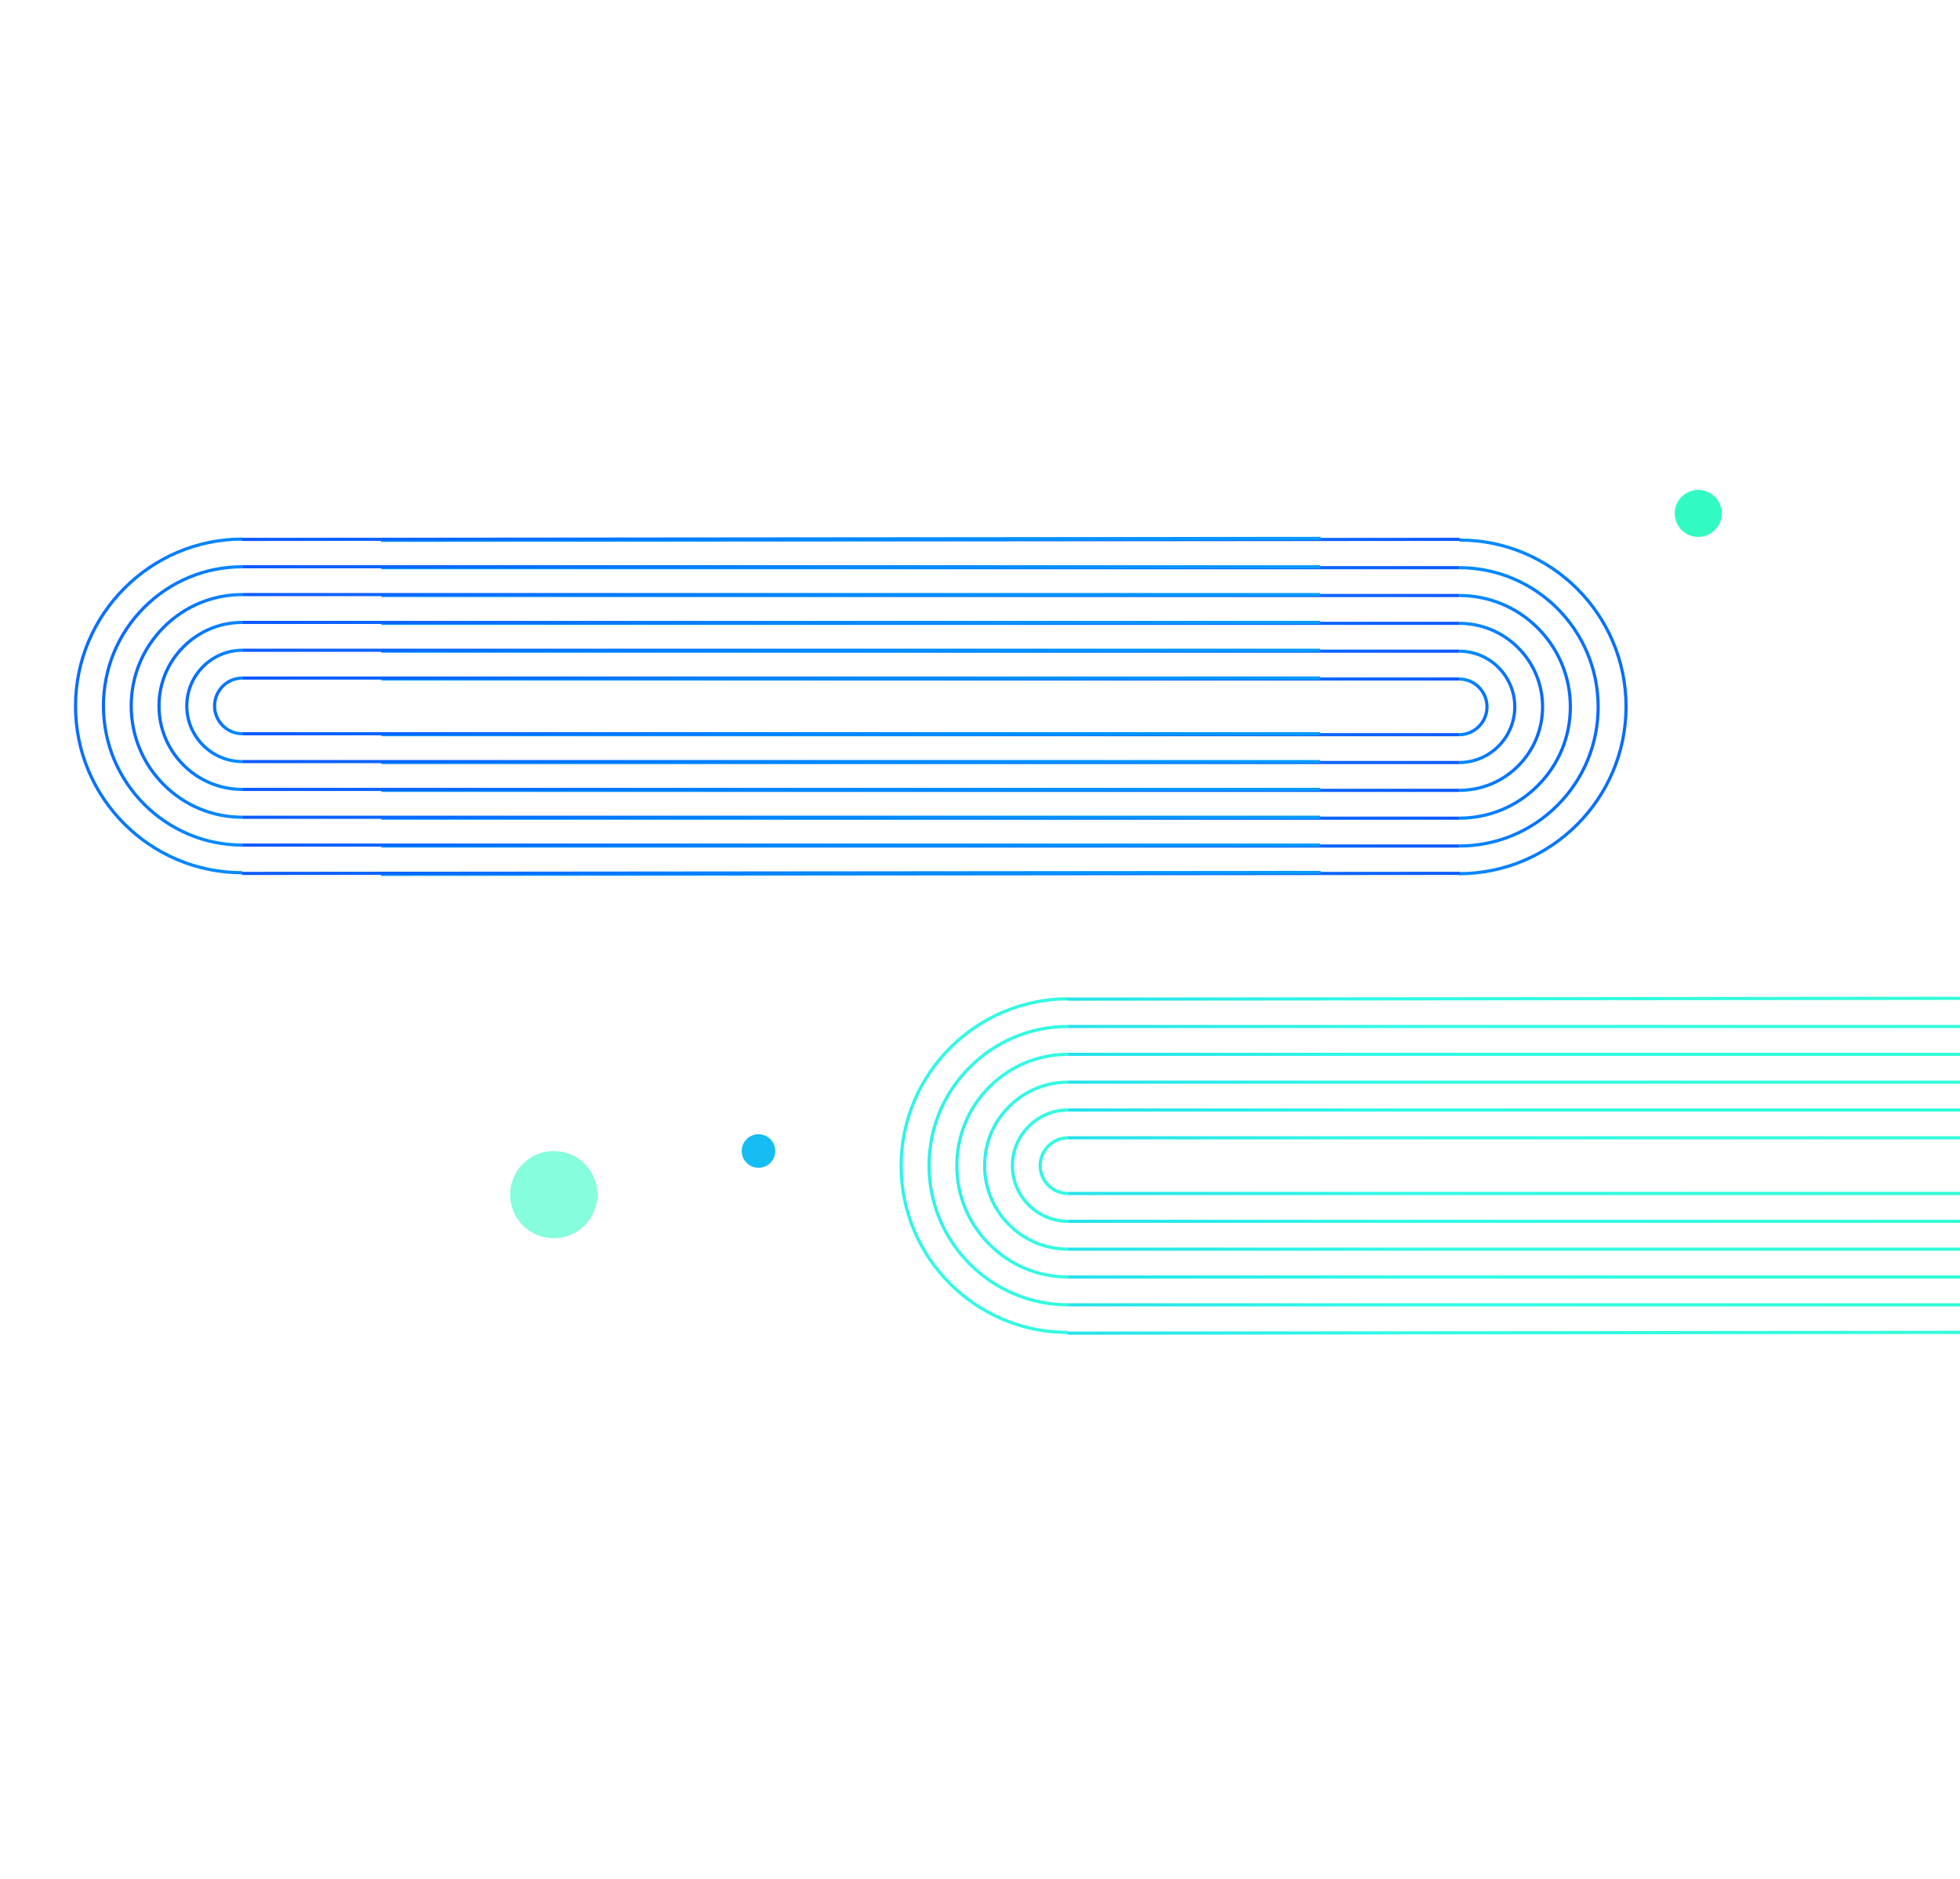 <?xml version="1.0" encoding="utf-8"?>
<svg width="584px" height="560px" viewBox="0 0 584 560" version="1.1" xmlns:xlink="http://www.w3.org/1999/xlink" xmlns="http://www.w3.org/2000/svg">
  <desc>Created with Lunacy</desc>
  <defs>
    <linearGradient x1="2.706" y1="3.26" x2="-1.714" y2="-1.376" id="gradient_1">
      <stop offset="0" stop-color="#31FB9A" />
      <stop offset="0.591" stop-color="#31FBE6" />
      <stop offset="0.9" stop-color="#0088FF" />
      <stop offset="1" stop-color="#124BFF" />
    </linearGradient>
    <linearGradient x1="3.427" y1="4.21" x2="7.10542736E-15" y2="-0.115" id="gradient_2">
      <stop offset="0" stop-color="#31FB9A" />
      <stop offset="0.122" stop-color="#31FBE6" />
      <stop offset="0.846" stop-color="#0088FF" />
      <stop offset="1" stop-color="#1054FF" />
      <stop offset="1" stop-color="#124BFF" />
    </linearGradient>
    <path d="M0 0L85.74 0L85.74 85.581L0 85.581L0 0Z" transform="translate(4.711111E-05 0.485)" id="path_1" />
    <path d="M0 0L228.2 0L228.2 227.778L0 227.778L0 0Z" transform="translate(0.274 0.101)" id="path_2" />
    <path d="M0 0L228.2 0L228.2 227.778L0 227.778L0 0Z" transform="translate(0.558 0.758)" id="path_3" />
    <clipPath id="mask_1">
      <use xlink:href="#path_1" />
    </clipPath>
    <clipPath id="mask_2">
      <use xlink:href="#path_2" />
    </clipPath>
    <clipPath id="mask_3">
      <use xlink:href="#path_3" />
    </clipPath>
  </defs>
  <g id="Group-5" transform="translate(0.5 -1.5)">
    <g id="Group-40-Copy-6" transform="matrix(1.192488E-08 1 -1 1.192488E-08 641 137)">
      <g id="Group-3" transform="matrix(-0.707 -0.707 0.707 -0.707 211.575 394.565)">
        <path d="M0 0L85.74 0L85.74 85.581L0 85.581L0 0Z" transform="translate(4.711111E-05 0.485)" id="Clip-2" fill="none" stroke="none" />
        <g clip-path="url(#mask_1)">
          <path d="M14.691 85.581C-4.897 66.03 -4.897 34.216 14.691 14.664C34.279 -4.888 66.152 -4.888 85.74 14.664L85.074 15.329C65.854 -3.856 34.577 -3.856 15.357 15.329C-3.863 34.514 -3.863 65.731 15.357 84.916L14.691 85.581Z" transform="translate(4.711111E-05 0.485)" id="Fill-1" fill="url(#gradient_1)" stroke="none" />
        </g>
      </g>
      <path d="M12.227 71.575C-4.097 55.251 -4.072 28.665 12.282 12.311C20.21 4.382 30.738 0.01 41.925 1.85052e-05C53.112 -0.01 63.631 4.342 71.545 12.256L70.879 12.922C63.143 5.186 52.86 0.931 41.924 0.941C30.988 0.952 20.697 5.225 12.947 12.976C-3.04 28.963 -3.064 54.952 12.893 70.909L12.227 71.575Z" transform="matrix(-0.707 -0.707 0.707 -0.707 211.841 382.538)" id="Fill-4" fill="url(#gradient_1)" stroke="none" />
      <path d="M9.833 57.421C3.484 51.073 -0.008 42.633 1.48445e-05 33.658C0.008 24.683 3.516 16.238 9.877 9.877C16.237 3.516 24.683 0.008 33.658 1.48445e-05C42.633 -0.008 51.072 3.484 57.421 9.833L56.755 10.499C50.583 4.328 42.381 0.933 33.657 0.941C24.934 0.949 16.725 4.359 10.542 10.542C4.359 16.725 0.949 24.934 0.941 33.657C0.933 42.381 4.328 50.583 10.499 56.755L9.833 57.421Z" transform="matrix(-0.707 -0.707 0.707 -0.707 211.862 370.837)" id="Fill-6" fill="url(#gradient_1)" stroke="none" />
      <path d="M7.409 43.266C2.625 38.483 -0.006 32.123 1.11878e-05 25.361C0.006 18.598 2.649 12.235 7.442 7.442C12.235 2.649 18.598 0.006 25.361 1.11878e-05C32.123 -0.006 38.483 2.625 43.266 7.409L42.6 8.075C37.994 3.468 31.871 0.935 25.36 0.941C18.849 0.947 12.722 3.492 8.107 8.107C3.492 12.722 0.947 18.849 0.941 25.36C0.935 31.871 3.468 37.994 8.075 42.6L7.409 43.266Z" transform="matrix(-0.707 -0.707 0.707 -0.707 211.862 359.115)" id="Fill-8" fill="url(#gradient_1)" stroke="none" />
      <path d="M4.973 29.1C-1.666 22.46 -1.656 11.647 4.996 4.996C11.648 -1.656 22.461 -1.666 29.1 4.973L28.434 5.639C22.162 -0.633 11.946 -0.624 5.661 5.661C-0.624 11.945 -0.634 22.161 5.639 28.434L4.973 29.1Z" transform="matrix(-0.707 -0.707 0.707 -0.707 211.862 347.375)" id="Fill-10" fill="url(#gradient_1)" stroke="none" />
      <path d="M2.555 14.952C-0.856 11.541 -0.851 5.985 2.566 2.566C5.985 -0.851 11.541 -0.856 14.952 2.555L14.286 3.221C11.24 0.177 6.282 0.181 3.231 3.231C0.181 6.282 0.177 11.241 3.221 14.286L2.555 14.952Z" transform="matrix(-0.707 -0.707 0.707 -0.707 211.862 335.661)" id="Fill-12" fill="url(#gradient_1)" stroke="none" />
      <path d="M227.113 227.779L-8.5981e-13 0.666L0.666 0L227.779 227.113L227.113 227.779Z" transform="matrix(-0.707 -0.707 0.707 -0.707 253.335 323.753)" id="Fill-14" fill="url(#gradient_1)" stroke="none" />
      <path d="M227.113 227.778L-8.56649e-13 0.666L0.666 4.31484e-13L227.779 227.112L227.113 227.778Z" transform="matrix(-0.707 -0.707 0.707 -0.707 245.041 323.753)" id="Fill-16" fill="url(#gradient_1)" stroke="none" />
      <path d="M227.113 227.779L-8.5981e-13 0.666L0.666 0L227.779 227.113L227.113 227.779Z" transform="matrix(-0.707 -0.707 0.707 -0.707 236.746 323.754)" id="Fill-18" fill="url(#gradient_1)" stroke="none" />
      <path d="M227.112 227.779L-8.53485e-13 0.666L0.666 -4.29905e-13L227.778 227.113L227.112 227.779Z" transform="matrix(-0.707 -0.707 0.707 -0.707 228.451 323.753)" id="Fill-20" fill="url(#gradient_1)" stroke="none" />
      <path d="M227.113 227.778L0 0.666L0.666 4.30694e-13L227.779 227.112L227.113 227.778Z" transform="matrix(-0.707 -0.707 0.707 -0.707 220.157 323.753)" id="Fill-22" fill="url(#gradient_1)" stroke="none" />
      <path d="M227.112 227.779L-1.28655e-12 0.666L0.666 4.30695e-13L227.778 227.113L227.112 227.779Z" transform="matrix(-0.707 -0.707 0.707 -0.707 203.567 323.753)" id="Fill-24" fill="url(#gradient_1)" stroke="none" />
      <path d="M227.113 227.779L-4.29905e-13 0.666L0.666 0L227.779 227.113L227.113 227.779Z" transform="matrix(-0.707 -0.707 0.707 -0.707 195.273 323.753)" id="Fill-26" fill="url(#gradient_1)" stroke="none" />
      <path d="M227.113 227.778L0 0.666L0.666 1.58053e-15L227.779 227.112L227.113 227.778Z" transform="matrix(-0.707 -0.707 0.707 -0.707 186.978 323.753)" id="Fill-28" fill="url(#gradient_1)" stroke="none" />
      <path d="M227.113 227.779L-8.5981e-13 0.666L0.666 0L227.779 227.113L227.113 227.779Z" transform="matrix(-0.707 -0.707 0.707 -0.707 178.683 323.754)" id="Fill-30" fill="url(#gradient_1)" stroke="none" />
      <path d="M227.112 227.779L-8.56646e-13 0.666L0.666 -4.29905e-13L227.778 227.113L227.112 227.779Z" transform="matrix(-0.707 -0.707 0.707 -0.707 170.388 323.753)" id="Fill-32" fill="url(#gradient_1)" stroke="none" />
      <g id="Group-36" transform="matrix(-0.707 -0.707 0.707 -0.707 162.366 324.167)">
        <path d="M0 0L228.2 0L228.2 227.778L0 227.778L0 0Z" transform="translate(0.274 0.101)" id="Clip-35" fill="none" stroke="none" />
        <g clip-path="url(#mask_2)">
          <path d="M227.534 227.778L0 0.665L0.666 0L228.201 227.113L227.534 227.778Z" transform="translate(0.274 0.101)" id="Fill-34" fill="url(#gradient_1)" stroke="none" />
        </g>
      </g>
      <g id="Group-39" transform="matrix(-0.707 -0.707 0.707 -0.707 261.637 324.832)">
        <path d="M0 0L228.2 0L228.2 227.778L0 227.778L0 0Z" transform="translate(0.558 0.758)" id="Clip-38" fill="none" stroke="none" />
        <g clip-path="url(#mask_3)">
          <path d="M227.533 227.778L0 0.665L0.666 0L228.2 227.113L227.533 227.778Z" transform="translate(0.558 0.758)" id="Fill-37" fill="url(#gradient_1)" stroke="none" />
        </g>
      </g>
    </g>
    <g id="Group-40-Copy-7" transform="matrix(-4.371139E-08 -1 1 -4.371139E-08 111 424)">
      <g id="Group-3" transform="matrix(-0.707 -0.707 0.707 -0.707 211.575 394.565)">
        <path d="M0 0L85.74 0L85.74 85.581L0 85.581L0 0Z" transform="translate(4.711111E-05 0.485)" id="Clip-2" fill="none" stroke="none" />
        <g clip-path="url(#mask_1)">
          <path d="M14.691 85.581C-4.897 66.03 -4.897 34.216 14.691 14.664C34.279 -4.888 66.152 -4.888 85.74 14.664L85.074 15.329C65.854 -3.856 34.577 -3.856 15.357 15.329C-3.863 34.514 -3.863 65.731 15.357 84.916L14.691 85.581Z" transform="translate(4.711111E-05 0.485)" id="Fill-1" fill="url(#gradient_2)" stroke="none" />
        </g>
      </g>
      <path d="M12.227 71.575C-4.097 55.251 -4.072 28.665 12.282 12.311C20.21 4.382 30.738 0.01 41.925 1.85052e-05C53.112 -0.01 63.631 4.342 71.545 12.256L70.879 12.922C63.143 5.186 52.86 0.931 41.924 0.941C30.988 0.952 20.697 5.225 12.947 12.976C-3.04 28.963 -3.064 54.952 12.893 70.909L12.227 71.575Z" transform="matrix(-0.707 -0.707 0.707 -0.707 211.841 382.538)" id="Fill-4" fill="url(#gradient_2)" stroke="none" />
      <path d="M9.833 57.421C3.484 51.073 -0.008 42.633 1.48445e-05 33.658C0.008 24.683 3.516 16.238 9.877 9.877C16.237 3.516 24.683 0.008 33.658 1.48445e-05C42.633 -0.008 51.072 3.484 57.421 9.833L56.755 10.499C50.583 4.328 42.381 0.933 33.657 0.941C24.934 0.949 16.725 4.359 10.542 10.542C4.359 16.725 0.949 24.934 0.941 33.657C0.933 42.381 4.328 50.583 10.499 56.755L9.833 57.421Z" transform="matrix(-0.707 -0.707 0.707 -0.707 211.862 370.837)" id="Fill-6" fill="url(#gradient_2)" stroke="none" />
      <path d="M7.409 43.266C2.625 38.483 -0.006 32.123 1.11878e-05 25.361C0.006 18.598 2.649 12.235 7.442 7.442C12.235 2.649 18.598 0.006 25.361 1.11878e-05C32.123 -0.006 38.483 2.625 43.266 7.409L42.6 8.075C37.994 3.468 31.871 0.935 25.36 0.941C18.849 0.947 12.722 3.492 8.107 8.107C3.492 12.722 0.947 18.849 0.941 25.36C0.935 31.871 3.468 37.994 8.075 42.6L7.409 43.266Z" transform="matrix(-0.707 -0.707 0.707 -0.707 211.862 359.115)" id="Fill-8" fill="url(#gradient_2)" stroke="none" />
      <path d="M4.973 29.1C-1.666 22.46 -1.656 11.647 4.996 4.996C11.648 -1.656 22.461 -1.666 29.1 4.973L28.434 5.639C22.162 -0.633 11.946 -0.624 5.661 5.661C-0.624 11.945 -0.634 22.161 5.639 28.434L4.973 29.1Z" transform="matrix(-0.707 -0.707 0.707 -0.707 211.862 347.375)" id="Fill-10" fill="url(#gradient_2)" stroke="none" />
      <path d="M2.555 14.952C-0.856 11.541 -0.851 5.985 2.566 2.566C5.985 -0.851 11.541 -0.856 14.952 2.555L14.286 3.221C11.24 0.177 6.282 0.181 3.231 3.231C0.181 6.282 0.177 11.241 3.221 14.286L2.555 14.952Z" transform="matrix(-0.707 -0.707 0.707 -0.707 211.862 335.661)" id="Fill-12" fill="url(#gradient_2)" stroke="none" />
      <path d="M227.113 227.779L-8.5981e-13 0.666L0.666 0L227.779 227.113L227.113 227.779Z" transform="matrix(-0.707 -0.707 0.707 -0.707 253.335 323.753)" id="Fill-14" fill="url(#gradient_2)" stroke="none" />
      <path d="M227.113 227.778L-8.56649e-13 0.666L0.666 4.31484e-13L227.779 227.112L227.113 227.778Z" transform="matrix(-0.707 -0.707 0.707 -0.707 245.041 323.753)" id="Fill-16" fill="url(#gradient_2)" stroke="none" />
      <path d="M227.113 227.779L-8.5981e-13 0.666L0.666 0L227.779 227.113L227.113 227.779Z" transform="matrix(-0.707 -0.707 0.707 -0.707 236.746 323.754)" id="Fill-18" fill="url(#gradient_2)" stroke="none" />
      <path d="M227.112 227.779L-8.53485e-13 0.666L0.666 -4.29905e-13L227.778 227.113L227.112 227.779Z" transform="matrix(-0.707 -0.707 0.707 -0.707 228.451 323.753)" id="Fill-20" fill="url(#gradient_2)" stroke="none" />
      <path d="M227.113 227.778L0 0.666L0.666 4.30694e-13L227.779 227.112L227.113 227.778Z" transform="matrix(-0.707 -0.707 0.707 -0.707 220.157 323.753)" id="Fill-22" fill="url(#gradient_2)" stroke="none" />
      <path d="M227.112 227.779L-1.28655e-12 0.666L0.666 4.30695e-13L227.778 227.113L227.112 227.779Z" transform="matrix(-0.707 -0.707 0.707 -0.707 203.567 323.753)" id="Fill-24" fill="url(#gradient_2)" stroke="none" />
      <path d="M227.113 227.779L-4.29905e-13 0.666L0.666 0L227.779 227.113L227.113 227.779Z" transform="matrix(-0.707 -0.707 0.707 -0.707 195.273 323.753)" id="Fill-26" fill="url(#gradient_2)" stroke="none" />
      <path d="M227.113 227.778L0 0.666L0.666 1.58053e-15L227.779 227.112L227.113 227.778Z" transform="matrix(-0.707 -0.707 0.707 -0.707 186.978 323.753)" id="Fill-28" fill="url(#gradient_2)" stroke="none" />
      <path d="M227.113 227.779L-8.5981e-13 0.666L0.666 0L227.779 227.113L227.113 227.779Z" transform="matrix(-0.707 -0.707 0.707 -0.707 178.683 323.754)" id="Fill-30" fill="url(#gradient_2)" stroke="none" />
      <path d="M227.112 227.779L-8.56646e-13 0.666L0.666 -4.29905e-13L227.778 227.113L227.112 227.779Z" transform="matrix(-0.707 -0.707 0.707 -0.707 170.388 323.753)" id="Fill-32" fill="url(#gradient_2)" stroke="none" />
      <g id="Group-36" transform="matrix(-0.707 -0.707 0.707 -0.707 162.366 324.167)">
        <path d="M0 0L228.2 0L228.2 227.778L0 227.778L0 0Z" transform="translate(0.274 0.101)" id="Clip-35" fill="none" stroke="none" />
        <g clip-path="url(#mask_2)">
          <path d="M227.534 227.778L0 0.665L0.666 0L228.201 227.113L227.534 227.778Z" transform="translate(0.274 0.101)" id="Fill-34" fill="url(#gradient_2)" stroke="none" />
        </g>
      </g>
      <g id="Group-39" transform="matrix(-0.707 -0.707 0.707 -0.707 261.637 324.832)">
        <path d="M0 0L228.2 0L228.2 227.778L0 227.778L0 0Z" transform="translate(0.558 0.758)" id="Clip-38" fill="none" stroke="none" />
        <g clip-path="url(#mask_3)">
          <path d="M227.533 227.778L0 0.665L0.666 0L228.2 227.113L227.533 227.778Z" transform="translate(0.558 0.758)" id="Fill-37" fill="url(#gradient_2)" stroke="none" />
        </g>
      </g>
    </g>
    <g id="Group-40-Copy-8" transform="matrix(1.192488E-08 1 -1 1.192488E-08 395 3.051758E-05)">
      <g id="Group-3" transform="matrix(-0.707 -0.707 0.707 -0.707 211.575 394.565)">
        <path d="M0 0L85.74 0L85.74 85.581L0 85.581L0 0Z" transform="translate(4.711111E-05 0.485)" id="Clip-2" fill="none" stroke="none" />
        <g clip-path="url(#mask_1)">
          <path d="M14.691 85.581C-4.897 66.03 -4.897 34.216 14.691 14.664C34.279 -4.888 66.152 -4.888 85.74 14.664L85.074 15.329C65.854 -3.856 34.577 -3.856 15.357 15.329C-3.863 34.514 -3.863 65.731 15.357 84.916L14.691 85.581Z" transform="translate(4.711111E-05 0.485)" id="Fill-1" fill="url(#gradient_2)" stroke="none" />
        </g>
      </g>
      <path d="M12.227 71.575C-4.097 55.251 -4.072 28.665 12.282 12.311C20.21 4.382 30.738 0.01 41.925 1.85052e-05C53.112 -0.01 63.631 4.342 71.545 12.256L70.879 12.922C63.143 5.186 52.86 0.931 41.924 0.941C30.988 0.952 20.697 5.225 12.947 12.976C-3.04 28.963 -3.064 54.952 12.893 70.909L12.227 71.575Z" transform="matrix(-0.707 -0.707 0.707 -0.707 211.841 382.538)" id="Fill-4" fill="url(#gradient_2)" stroke="none" />
      <path d="M9.833 57.421C3.484 51.073 -0.008 42.633 1.48445e-05 33.658C0.008 24.683 3.516 16.238 9.877 9.877C16.237 3.516 24.683 0.008 33.658 1.48445e-05C42.633 -0.008 51.072 3.484 57.421 9.833L56.755 10.499C50.583 4.328 42.381 0.933 33.657 0.941C24.934 0.949 16.725 4.359 10.542 10.542C4.359 16.725 0.949 24.934 0.941 33.657C0.933 42.381 4.328 50.583 10.499 56.755L9.833 57.421Z" transform="matrix(-0.707 -0.707 0.707 -0.707 211.862 370.837)" id="Fill-6" fill="url(#gradient_2)" stroke="none" />
      <path d="M7.409 43.266C2.625 38.483 -0.006 32.123 1.11878e-05 25.361C0.006 18.598 2.649 12.235 7.442 7.442C12.235 2.649 18.598 0.006 25.361 1.11878e-05C32.123 -0.006 38.483 2.625 43.266 7.409L42.6 8.075C37.994 3.468 31.871 0.935 25.36 0.941C18.849 0.947 12.722 3.492 8.107 8.107C3.492 12.722 0.947 18.849 0.941 25.36C0.935 31.871 3.468 37.994 8.075 42.6L7.409 43.266Z" transform="matrix(-0.707 -0.707 0.707 -0.707 211.862 359.115)" id="Fill-8" fill="url(#gradient_2)" stroke="none" />
      <path d="M4.973 29.1C-1.666 22.46 -1.656 11.647 4.996 4.996C11.648 -1.656 22.461 -1.666 29.1 4.973L28.434 5.639C22.162 -0.633 11.946 -0.624 5.661 5.661C-0.624 11.945 -0.634 22.161 5.639 28.434L4.973 29.1Z" transform="matrix(-0.707 -0.707 0.707 -0.707 211.862 347.375)" id="Fill-10" fill="url(#gradient_2)" stroke="none" />
      <path d="M2.555 14.952C-0.856 11.541 -0.851 5.985 2.566 2.566C5.985 -0.851 11.541 -0.856 14.952 2.555L14.286 3.221C11.24 0.177 6.282 0.181 3.231 3.231C0.181 6.282 0.177 11.241 3.221 14.286L2.555 14.952Z" transform="matrix(-0.707 -0.707 0.707 -0.707 211.862 335.661)" id="Fill-12" fill="url(#gradient_2)" stroke="none" />
      <path d="M227.113 227.779L-8.5981e-13 0.666L0.666 0L227.779 227.113L227.113 227.779Z" transform="matrix(-0.707 -0.707 0.707 -0.707 253.335 323.753)" id="Fill-14" fill="url(#gradient_2)" stroke="none" />
      <path d="M227.113 227.778L-8.56649e-13 0.666L0.666 4.31484e-13L227.779 227.112L227.113 227.778Z" transform="matrix(-0.707 -0.707 0.707 -0.707 245.041 323.753)" id="Fill-16" fill="url(#gradient_2)" stroke="none" />
      <path d="M227.113 227.779L-8.5981e-13 0.666L0.666 0L227.779 227.113L227.113 227.779Z" transform="matrix(-0.707 -0.707 0.707 -0.707 236.746 323.754)" id="Fill-18" fill="url(#gradient_2)" stroke="none" />
      <path d="M227.112 227.779L-8.53485e-13 0.666L0.666 -4.29905e-13L227.778 227.113L227.112 227.779Z" transform="matrix(-0.707 -0.707 0.707 -0.707 228.451 323.753)" id="Fill-20" fill="url(#gradient_2)" stroke="none" />
      <path d="M227.113 227.778L0 0.666L0.666 4.30694e-13L227.779 227.112L227.113 227.778Z" transform="matrix(-0.707 -0.707 0.707 -0.707 220.157 323.753)" id="Fill-22" fill="url(#gradient_2)" stroke="none" />
      <path d="M227.112 227.779L-1.28655e-12 0.666L0.666 4.30695e-13L227.778 227.113L227.112 227.779Z" transform="matrix(-0.707 -0.707 0.707 -0.707 203.567 323.753)" id="Fill-24" fill="url(#gradient_2)" stroke="none" />
      <path d="M227.113 227.779L-4.29905e-13 0.666L0.666 0L227.779 227.113L227.113 227.779Z" transform="matrix(-0.707 -0.707 0.707 -0.707 195.273 323.753)" id="Fill-26" fill="url(#gradient_2)" stroke="none" />
      <path d="M227.113 227.778L0 0.666L0.666 1.58053e-15L227.779 227.112L227.113 227.778Z" transform="matrix(-0.707 -0.707 0.707 -0.707 186.978 323.753)" id="Fill-28" fill="url(#gradient_2)" stroke="none" />
      <path d="M227.113 227.779L-8.5981e-13 0.666L0.666 0L227.779 227.113L227.113 227.779Z" transform="matrix(-0.707 -0.707 0.707 -0.707 178.683 323.754)" id="Fill-30" fill="url(#gradient_2)" stroke="none" />
      <path d="M227.112 227.779L-8.56646e-13 0.666L0.666 -4.29905e-13L227.778 227.113L227.112 227.779Z" transform="matrix(-0.707 -0.707 0.707 -0.707 170.388 323.753)" id="Fill-32" fill="url(#gradient_2)" stroke="none" />
      <g id="Group-36" transform="matrix(-0.707 -0.707 0.707 -0.707 162.366 324.167)">
        <path d="M0 0L228.2 0L228.2 227.778L0 227.778L0 0Z" transform="translate(0.274 0.101)" id="Clip-35" fill="none" stroke="none" />
        <g clip-path="url(#mask_2)">
          <path d="M227.534 227.778L0 0.665L0.666 0L228.201 227.113L227.534 227.778Z" transform="translate(0.274 0.101)" id="Fill-34" fill="url(#gradient_2)" stroke="none" />
        </g>
      </g>
      <g id="Group-39" transform="matrix(-0.707 -0.707 0.707 -0.707 261.637 324.832)">
        <path d="M0 0L228.2 0L228.2 227.778L0 227.778L0 0Z" transform="translate(0.558 0.758)" id="Clip-38" fill="none" stroke="none" />
        <g clip-path="url(#mask_3)">
          <path d="M227.533 227.778L0 0.665L0.666 0L228.2 227.113L227.533 227.778Z" transform="translate(0.558 0.758)" id="Fill-37" fill="url(#gradient_2)" stroke="none" />
        </g>
      </g>
    </g>
    <path d="M13 26C20.18 26 26 20.18 26 13C26 5.82 20.18 0 13 0C5.82 0 0 5.82 0 13C0 20.18 5.82 26 13 26Z" transform="translate(151.5 344.5)" id="Oval-Copy-10" fill="#86FDDD" stroke="none" />
    <path d="M7 14C10.866 14 14 10.866 14 7C14 3.134 10.866 0 7 0C3.134 0 0 3.134 0 7C0 10.866 3.134 14 7 14Z" transform="translate(498.5 147.5)" id="Oval-Copy-11" fill="#31FBC3" stroke="none" />
    <path d="M5 10C7.761 10 10 7.761 10 5C10 2.239 7.761 0 5 0C2.239 0 0 2.239 0 5C0 7.761 2.239 10 5 10Z" transform="translate(220.5 339.5)" id="Oval-Copy-13" fill="#16BDF3" stroke="none" />
  </g>
</svg>